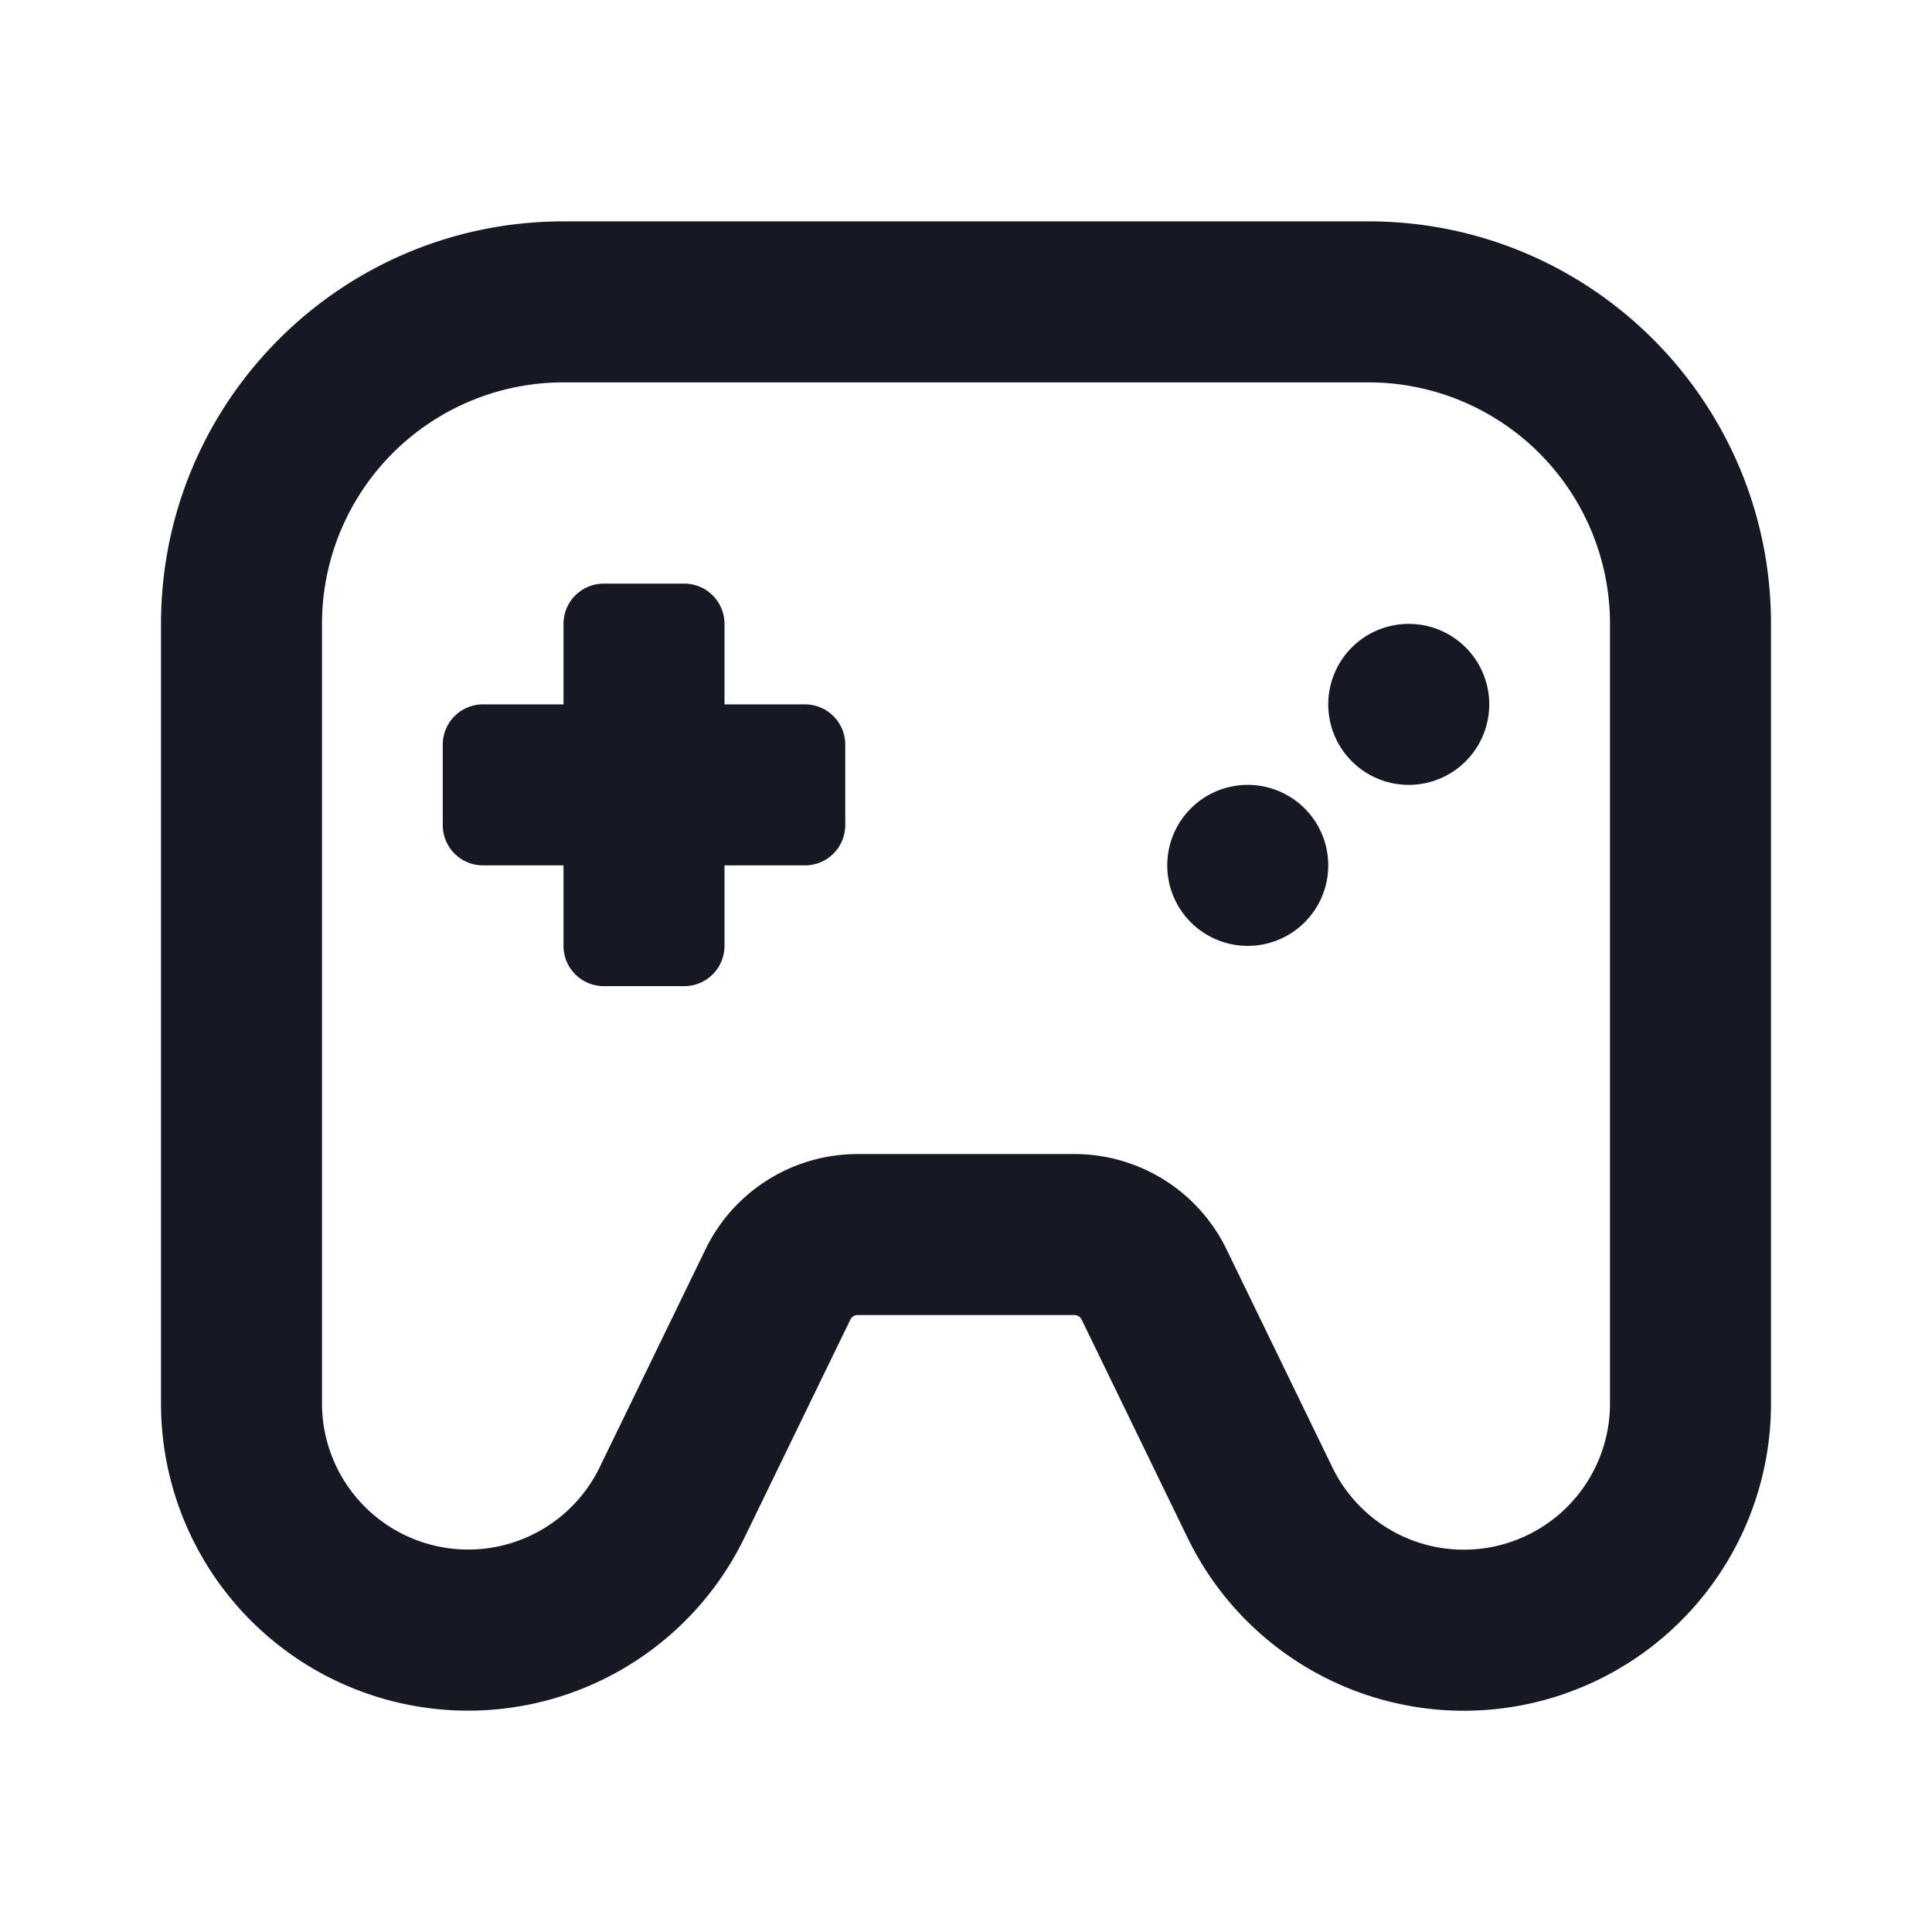 <svg xmlns="http://www.w3.org/2000/svg" viewBox="0 0 48 48" width="32" height="32" fill="rgba(22, 24, 35, 1.0)"><path d="M17 14.5a1 1 0 011 1v2h2a1 1 0 011 1v2a1 1 0 01-1 1h-2v2a1 1 0 01-1 1h-2a1 1 0 01-1-1v-2h-2a1 1 0 01-1-1v-2a1 1 0 011-1h2v-2a1 1 0 011-1h2zM33 17.5a2 2 0 114 0 2 2 0 01-4 0zM31 19.5a2 2 0 100 4 2 2 0 000-4z"></path><path fill-rule="evenodd" d="M14 5.5c-5.523 0-10 4.477-10 10v19.369a7.631 7.631 0 0014.496 3.333l2.631-5.417a.2.2 0 01.18-.113h5.386a.2.2 0 01.18.113l2.63 5.417A7.631 7.631 0 0044 34.87V15.5c0-5.523-4.477-10-10-10H14zm-6 10a6 6 0 016-6h20a6 6 0 016 6v19.369a3.631 3.631 0 01-6.898 1.586l-2.631-5.418a4.2 4.2 0 00-3.778-2.365h-5.386a4.2 4.2 0 00-3.778 2.365l-2.631 5.418A3.632 3.632 0 018 34.869V15.5z" clip-rule="evenodd"></path></svg>